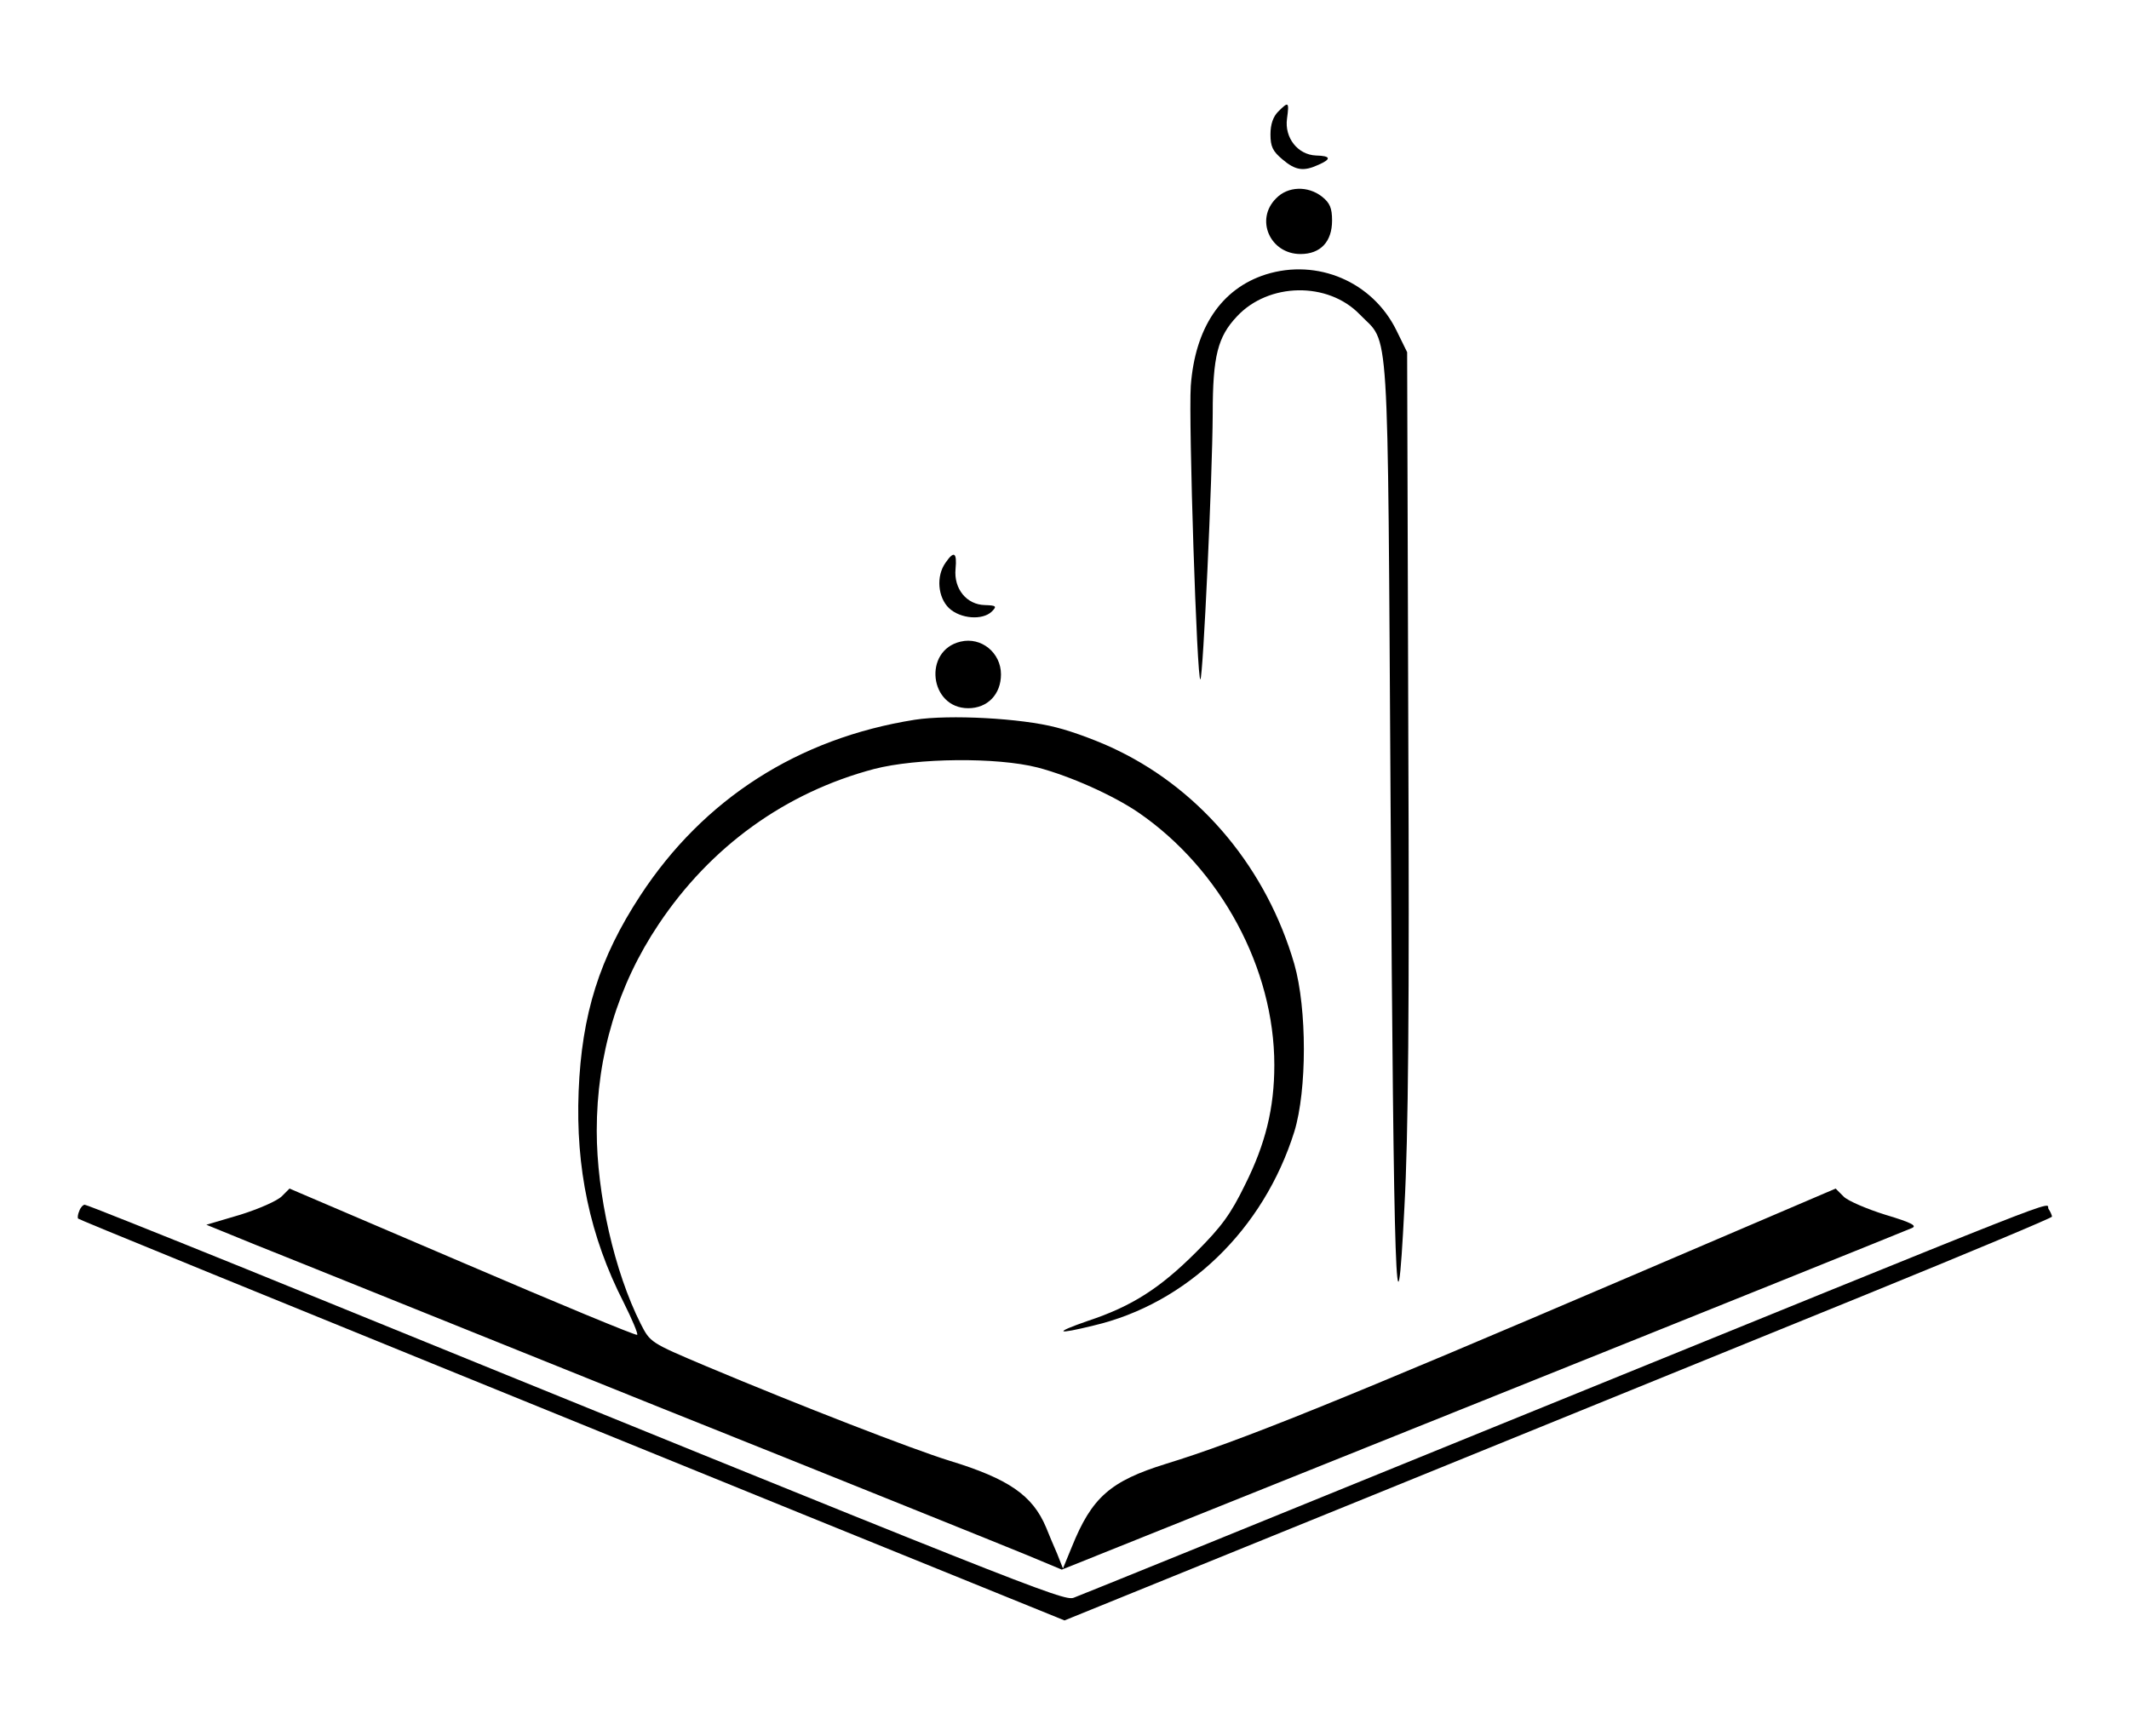 <?xml version="1.0" standalone="no"?>
<!DOCTYPE svg PUBLIC "-//W3C//DTD SVG 20010904//EN"
 "http://www.w3.org/TR/2001/REC-SVG-20010904/DTD/svg10.dtd">
<svg version="1.0" xmlns="http://www.w3.org/2000/svg"
 width="553pt" height="451pt" viewBox="0 0 553 451"
 preserveAspectRatio="xMidYMid meet">

<g transform="translate(0,451) scale(0.1,-0.1)"
fill="#000000" stroke="none">
<path d="M3320 4220 c-13 -13 -20 -33 -20 -59 0 -32 6 -44 31 -65 34 -29 55
-32 94 -14 34 15 32 23 -7 24 -47 2 -82 46 -75 96 6 44 4 45 -23 18z"/>
<path d="M3315 3995 c-56 -55 -16 -145 63 -145 52 0 82 32 82 87 0 33 -6 46
-26 62 -37 29 -89 27 -119 -4z"/>
<path d="M3288 3797 c-116 -37 -184 -139 -195 -290 -6 -90 16 -771 25 -762 7
7 31 521 32 690 0 150 13 200 63 253 82 88 236 91 319 5 78 -81 72 19 80
-1273 8 -1262 15 -1458 36 -1045 10 184 13 512 10 1235 l-3 985 -28 57 c-62
126 -205 187 -339 145z"/>
<path d="M2456 3048 c-25 -35 -20 -90 9 -118 30 -28 87 -32 111 -9 14 14 12
16 -18 17 -47 1 -81 42 -76 94 4 43 -4 48 -26 16z"/>
<path d="M2495 2843 c-98 -23 -81 -173 20 -173 50 0 85 36 85 88 0 56 -51 98
-105 85z"/>
<path d="M2376 2640 c-303 -48 -549 -206 -713 -457 -106 -162 -152 -308 -160
-508 -8 -199 29 -377 117 -549 22 -44 38 -82 35 -84 -2 -3 -207 82 -454 188
l-449 192 -20 -20 c-12 -12 -60 -33 -108 -48 l-88 -26 130 -53 c71 -28 529
-213 1019 -410 490 -196 931 -374 982 -395 l91 -38 1094 439 c601 241 1102
443 1113 448 16 6 2 14 -68 35 -48 15 -97 36 -108 47 l-21 21 -526 -225 c-764
-327 -1024 -432 -1213 -490 -145 -45 -193 -87 -245 -216 l-23 -56 -15 38 c-9
20 -22 52 -29 69 -35 83 -97 126 -251 173 -94 29 -388 143 -633 246 -144 61
-144 61 -169 110 -68 135 -114 337 -114 501 0 197 55 379 161 537 135 202 329
342 559 403 112 29 319 31 425 4 84 -22 196 -72 262 -117 214 -147 353 -405
353 -656 0 -112 -23 -205 -76 -311 -37 -76 -61 -109 -127 -175 -94 -94 -167
-141 -282 -179 -89 -31 -83 -36 15 -12 243 57 442 249 522 504 33 108 33 319
0 435 -71 245 -238 448 -458 555 -44 22 -116 49 -160 60 -91 24 -278 34 -368
20z"/>
<path d="M206 1364 c-4 -9 -5 -18 -3 -20 3 -3 298 -124 1882 -768 l680 -276
800 325 c440 179 1017 414 1283 522 265 108 482 199 482 202 0 3 -4 13 -9 20
-11 17 120 68 -1471 -579 -569 -232 -1047 -426 -1061 -431 -26 -10 -118 27
-2152 855 -225 91 -412 166 -417 166 -4 0 -11 -7 -14 -16z"/>
</g>
</svg>

